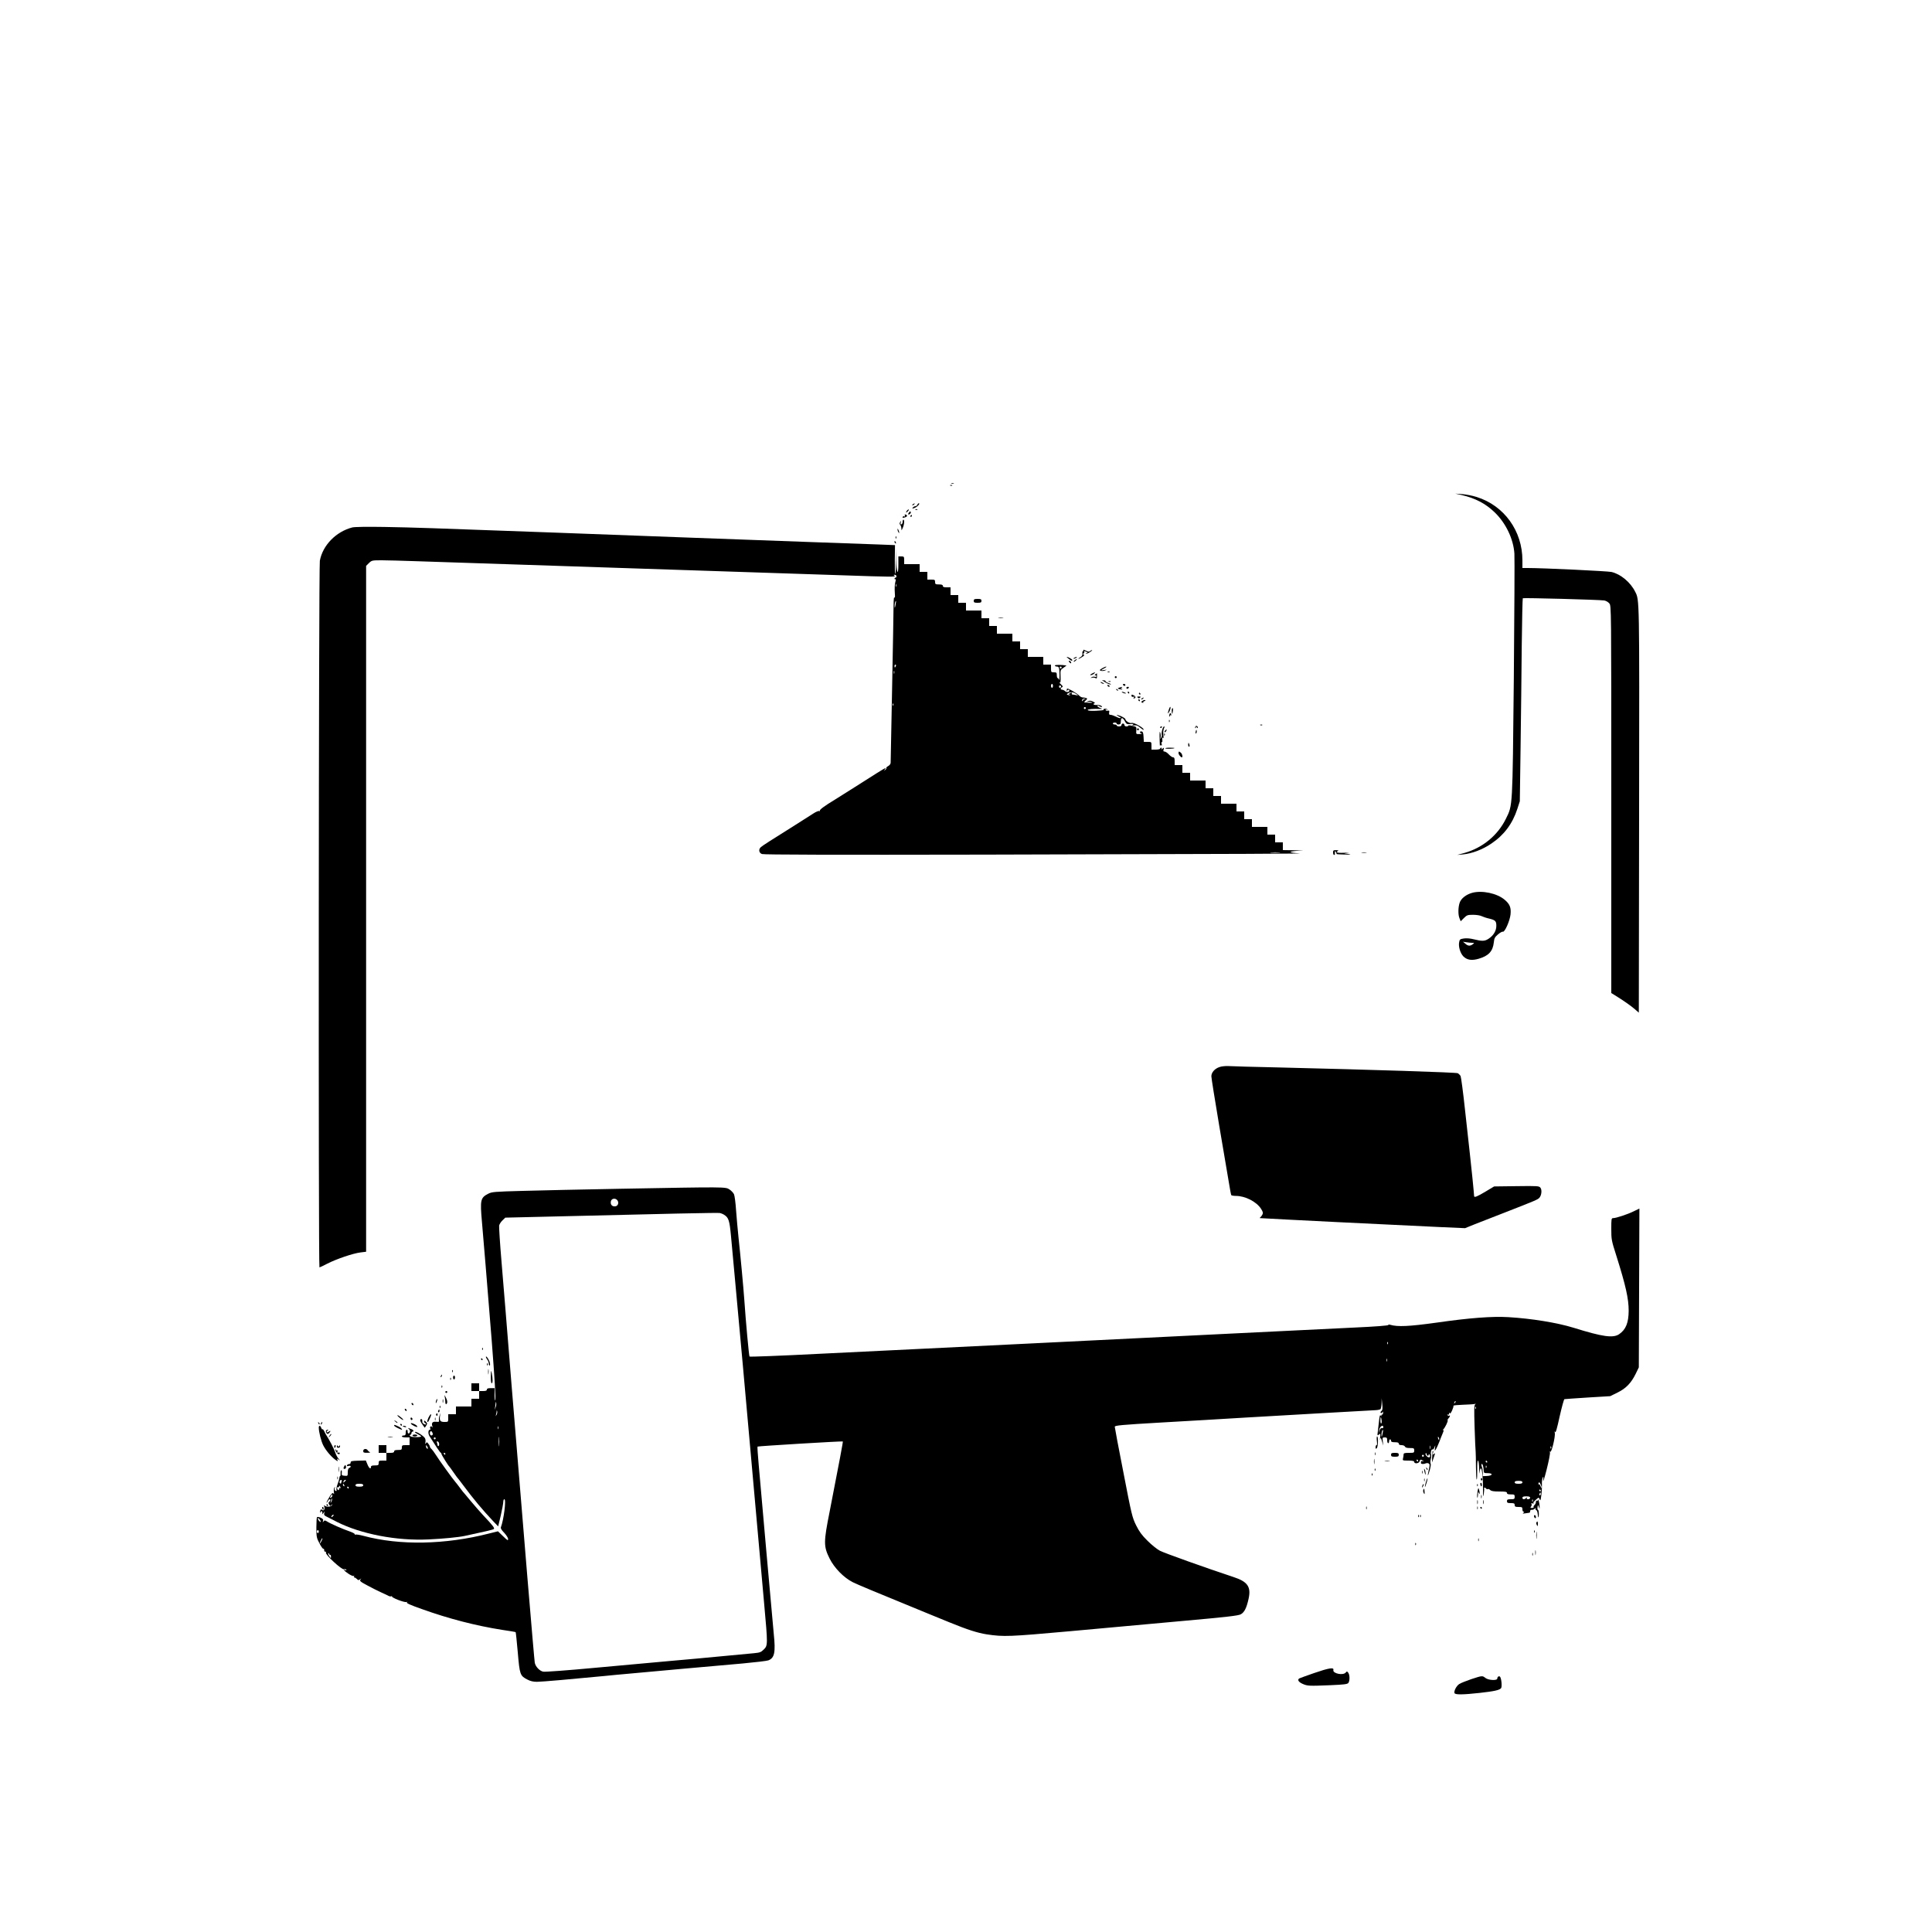 <?xml version="1.0" standalone="no"?>
<!DOCTYPE svg PUBLIC "-//W3C//DTD SVG 20010904//EN"
 "http://www.w3.org/TR/2001/REC-SVG-20010904/DTD/svg10.dtd">
<svg version="1.0" xmlns="http://www.w3.org/2000/svg"
 width="2000pt" height="2000pt" viewBox="0 0 2000 2000"
 preserveAspectRatio="xMidYMid meet">

<g transform="translate(0,2000) scale(0.1,-0.1)"
fill="#000000" stroke="none">
<path d="M9848 14993 c6 -2 18 -2 25 0 6 3 1 5 -13 5 -14 0 -19 -2 -12 -5z"/>
<path d="M9838 14973 c7 -3 16 -2 19 1 4 3 -2 6 -13 5 -11 0 -14 -3 -6 -6z"/>
<path d="M15133 14875 c138 -32 246 -88 339 -178 116 -111 195 -276 205 -428
3 -42 0 -625 -6 -1295 -14 -1355 -11 -1304 -82 -1450 -84 -171 -241 -301 -430
-354 l-74 -20 59 5 c94 9 203 50 294 112 131 88 219 205 269 358 l26 80 8 560
c4 308 10 780 12 1048 3 269 8 491 11 494 6 6 794 -15 843 -23 18 -3 41 -16
53 -31 20 -26 20 -27 20 -2029 l0 -2004 28 -17 c94 -58 170 -111 211 -146 l46
-40 3 2104 c3 2208 4 2166 -41 2254 -49 98 -150 182 -245 204 -40 9 -705 41
-869 41 l-53 0 0 79 c0 305 -189 567 -473 656 -43 14 -110 27 -150 30 l-72 5
68 -15z"/>
<path d="M9450 14780 c-9 -6 -10 -10 -3 -10 6 0 15 5 18 10 8 12 4 12 -15 0z"/>
<path d="M9496 14775 c-3 -8 -12 -15 -19 -15 -8 0 -20 -6 -27 -14 -10 -13 -7
-13 18 -4 28 11 62 48 43 48 -5 0 -11 -7 -15 -15z"/>
<path d="M9392 14718 c-7 -7 -12 -16 -12 -21 0 -5 7 -1 16 8 9 9 14 18 12 20
-2 3 -10 -1 -16 -7z"/>
<path d="M9478 14723 c7 -3 16 -2 19 1 4 3 -2 6 -13 5 -11 0 -14 -3 -6 -6z"/>
<path d="M9411 14696 c-16 -19 -11 -29 8 -17 7 5 12 14 9 21 -3 9 -8 7 -17 -4z"/>
<path d="M9367 14663 c4 -10 2 -14 -5 -9 -6 3 -13 2 -17 -4 -7 -11 5 -13 29
-4 20 8 21 20 2 27 -11 4 -13 1 -9 -10z"/>
<path d="M9425 14660 c-3 -5 -1 -10 4 -10 6 0 11 5 11 10 0 6 -2 10 -4 10 -3
0 -8 -4 -11 -10z"/>
<path d="M9344 14599 c1 -12 -5 -24 -13 -27 -10 -3 -11 2 -7 19 6 21 6 22 -5
6 -8 -14 -8 -22 0 -30 6 -6 11 -22 12 -36 1 -26 1 -26 14 4 16 33 20 85 7 85
-5 0 -8 -10 -8 -21z"/>
<path d="M3647 14540 c-168 -43 -307 -185 -336 -345 -12 -65 -16 -7315 -4
-7315 3 0 41 17 82 39 94 48 267 107 344 116 l57 7 0 3550 0 3550 29 29 c29
28 32 29 133 29 57 0 225 -5 373 -10 259 -9 1525 -51 3175 -105 426 -14 971
-32 1210 -40 519 -18 570 -18 550 -5 -13 8 -12 10 3 10 9 0 17 -7 17 -15 0 -8
-4 -15 -10 -15 -5 0 -10 -5 -10 -11 0 -5 4 -8 9 -4 5 3 5 -11 -1 -32 -6 -21
-8 -69 -5 -108 3 -42 2 -62 -3 -50 -6 13 -9 -18 -10 -85 0 -58 -7 -442 -15
-855 -8 -412 -15 -759 -15 -771 0 -12 -11 -26 -25 -34 -13 -7 -22 -16 -20 -20
3 -4 -3 -14 -13 -21 -15 -13 -16 -12 -3 4 7 9 11 17 8 17 -6 0 -115 -68 -337
-210 -80 -51 -165 -104 -189 -119 -103 -62 -160 -104 -154 -114 3 -6 1 -7 -6
-3 -6 4 -34 -7 -64 -27 -29 -19 -113 -72 -187 -119 -241 -151 -335 -211 -352
-226 -28 -23 -23 -61 10 -73 19 -7 716 -9 2307 -6 2747 7 3356 9 3248 14 -46
2 -83 8 -83 13 0 5 37 11 83 13 66 2 59 3 -40 5 l-123 2 0 40 0 40 -40 0 -40
0 0 40 0 40 -40 0 -40 0 0 40 0 40 -80 0 -80 0 0 40 0 40 -40 0 -40 0 0 40 0
40 -40 0 -40 0 0 40 0 40 -80 0 -80 0 0 40 0 40 -40 0 -40 0 0 40 0 40 -40 0
-40 0 0 40 0 40 -80 0 -80 0 0 40 0 40 -40 0 -40 0 0 40 0 40 -40 0 -40 0 0
40 c0 30 -4 40 -16 40 -9 0 -29 14 -44 30 -15 17 -36 30 -45 30 -12 0 -15 5
-9 22 6 21 5 22 -11 8 -11 -9 -16 -10 -11 -2 4 6 2 12 -3 12 -6 0 -11 -4 -11
-10 0 -5 -20 -10 -45 -10 l-45 0 0 40 c0 40 0 40 -39 40 l-40 0 -3 52 c-2 41
-7 54 -20 56 -23 4 -23 -15 0 -21 9 -3 0 -5 -20 -6 -38 -1 -38 -1 -35 37 3 38
2 39 -40 48 -24 6 -43 7 -43 2 0 -4 -9 -8 -20 -8 -11 0 -20 7 -20 15 0 8 -7
15 -15 15 -8 0 -15 -7 -15 -15 0 -9 -9 -15 -25 -15 -14 0 -25 5 -25 10 0 6 -9
10 -20 10 -11 0 -20 5 -20 10 0 6 9 10 20 10 11 0 20 -4 20 -10 0 -15 40 -12
41 3 1 6 2 21 3 31 2 32 20 28 40 -9 17 -32 22 -34 59 -30 29 2 36 1 26 -6
-11 -8 -10 -10 6 -8 34 2 41 0 71 -26 15 -13 30 -22 32 -20 14 14 -101 80
-124 71 -18 -7 -64 21 -64 39 0 7 -24 22 -52 34 -32 12 -45 15 -34 6 10 -8 24
-16 30 -18 6 -2 8 -7 5 -10 -3 -4 -23 2 -44 13 -22 11 -48 20 -58 20 -15 0
-18 5 -15 24 4 18 1 22 -13 19 -9 -3 -20 0 -23 6 -5 7 0 9 11 5 14 -5 15 -4 4
4 -15 10 -44 5 -37 -7 2 -3 -34 -7 -80 -9 -54 -2 -84 1 -84 8 0 9 56 14 130
11 25 0 25 0 -2 10 -16 6 -28 15 -28 20 0 6 8 6 19 -1 26 -13 38 -13 23 2 -6
6 -27 11 -47 10 -19 -1 -35 3 -35 8 0 6 6 10 13 10 6 1 -1 8 -16 16 -22 12
-34 13 -55 5 -26 -11 -26 -11 -2 -7 14 2 34 1 45 -4 17 -7 -36 -7 -79 -1 -5 0
1 9 13 20 18 16 19 20 5 25 -8 3 -25 6 -36 6 -11 0 -27 9 -36 19 -10 11 -42
33 -72 50 -55 29 -56 29 -57 8 0 -12 1 -16 4 -9 5 14 23 17 23 3 0 -17 -29
-20 -44 -6 -8 8 -22 15 -30 15 -20 0 -21 19 -1 26 11 5 8 11 -13 31 -15 13
-21 22 -14 18 11 -6 13 7 11 61 -3 68 -2 69 31 92 18 12 31 22 29 23 -50 8
-119 8 -119 0 0 -6 9 -11 19 -11 24 0 28 -11 29 -90 0 -36 -2 -57 -5 -47 -2 9
-9 17 -14 17 -5 0 -9 14 -9 30 0 27 -3 30 -30 30 -28 0 -30 2 -30 40 l0 40
-40 0 -40 0 0 40 0 40 -80 0 -80 0 0 40 0 40 -40 0 -40 0 0 40 0 40 -40 0 -40
0 0 40 0 40 -80 0 -80 0 0 40 0 40 -40 0 -40 0 0 40 0 40 -40 0 -40 0 0 40 0
40 -80 0 -80 0 0 40 0 40 -40 0 -40 0 0 40 0 40 -40 0 -40 0 0 40 0 40 -40 0
c-29 0 -40 4 -40 15 0 11 -11 15 -40 15 -36 0 -40 3 -40 25 0 23 -4 25 -40 25
l-40 0 0 40 0 40 -40 0 -40 0 0 40 0 40 -80 0 -80 0 0 40 c0 38 -2 40 -30 40
l-30 0 0 -80 c0 -129 -19 -94 -23 43 l-3 122 0 -133 c1 -72 -2 -132 -6 -132
-4 0 -6 67 -5 149 l2 148 -180 7 c-99 3 -427 15 -730 26 -872 32 -1568 57
-2600 96 -1369 50 -1447 53 -1775 59 -177 3 -310 1 -333 -5z m5630 -612 c-3
-7 -5 -2 -5 12 0 14 2 19 5 13 2 -7 2 -19 0 -25z m-7 -193 c-6 -30 -8 -33 -9
-13 -1 25 8 62 14 56 2 -2 -1 -21 -5 -43z m4 -630 c-4 -8 -8 -15 -10 -15 -2 0
-4 7 -4 15 0 8 4 15 10 15 5 0 7 -7 4 -15z m1716 -15 c0 -5 -4 -10 -10 -10 -5
0 -10 5 -10 10 0 6 5 10 10 10 6 0 10 -4 10 -10z m-1733 -62 c-3 -7 -5 -2 -5
12 0 14 2 19 5 13 2 -7 2 -19 0 -25z m1643 -128 c0 -11 -4 -20 -10 -20 -5 0
-10 9 -10 20 0 11 5 20 10 20 6 0 10 -9 10 -20z m84 -11 c-8 -14 -21 -11 -21
5 0 8 6 12 14 9 7 -3 10 -9 7 -14z m161 -76 c19 -15 19 -15 -5 -9 -14 3 -31 6
-38 6 -7 0 -10 5 -7 10 8 13 -5 13 -25 0 -12 -8 -12 -10 -1 -10 8 0 12 -2 9
-5 -3 -3 -13 -2 -23 1 -15 6 -15 8 6 20 26 14 52 10 84 -13z m83 -50 c-10 -2
-18 -9 -18 -15 0 -6 -3 -9 -6 -5 -10 10 6 27 24 26 15 -1 15 -2 0 -6z m-1981
-65 c-3 -8 -6 -5 -6 6 -1 11 2 17 5 13 3 -3 4 -12 1 -19z m1993 -28 c0 -5 -4
-10 -10 -10 -5 0 -10 5 -10 10 0 6 5 10 10 10 6 0 10 -4 10 -10z m2003 -1497
c-24 -2 -62 -2 -85 0 -24 2 -5 4 42 4 47 0 66 -2 43 -4z"/>
<path d="M9291 14520 c0 -8 4 -22 9 -30 12 -18 12 -2 0 25 -6 13 -9 15 -9 5z"/>
<path d="M9271 14434 c0 -11 3 -14 6 -6 3 7 2 16 -1 19 -3 4 -6 -2 -5 -13z"/>
<path d="M9260 14391 c0 -6 4 -13 10 -16 6 -3 7 1 4 9 -7 18 -14 21 -14 7z"/>
<path d="M10080 13780 c0 -17 7 -20 40 -20 33 0 40 3 40 20 0 17 -7 20 -40 20
-33 0 -40 -3 -40 -20z"/>
<path d="M10338 13603 c12 -2 32 -2 45 0 12 2 2 4 -23 4 -25 0 -35 -2 -22 -4z"/>
<path d="M11214 13271 c4 -6 3 -11 -3 -11 -5 0 -8 -11 -6 -25 2 -19 -5 -30
-24 -40 -14 -8 -21 -14 -16 -15 6 0 23 9 38 19 21 13 25 20 15 25 -10 5 -10 7
0 12 6 3 10 10 6 15 -7 12 7 11 26 -1 12 -8 12 -10 1 -10 -8 0 -12 -3 -8 -6 3
-4 21 3 39 15 18 11 28 21 23 21 -6 0 -16 -5 -22 -11 -8 -8 -20 -6 -43 6 -18
9 -29 12 -26 6z"/>
<path d="M11063 13180 c27 -22 37 -25 37 -12 0 8 -43 32 -57 32 -3 0 6 -9 20
-20z"/>
<path d="M11120 13190 c-8 -5 -10 -10 -5 -10 6 0 17 5 25 10 8 5 11 10 5 10
-5 0 -17 -5 -25 -10z"/>
<path d="M11126 13165 c-11 -8 -15 -15 -9 -15 6 0 16 7 23 15 16 19 11 19 -14
0z"/>
<path d="M11070 13145 c7 -9 15 -13 17 -11 7 7 -7 26 -19 26 -6 0 -6 -6 2 -15z"/>
<path d="M11406 13080 c-26 -16 -26 -19 -8 -24 10 -4 30 -2 43 4 21 9 19 9
-11 4 -39 -7 -38 -2 5 20 17 9 23 16 15 15 -8 0 -28 -9 -44 -19z"/>
<path d="M11468 13043 c7 -3 16 -2 19 1 4 3 -2 6 -13 5 -11 0 -14 -3 -6 -6z"/>
<path d="M11300 13025 c-14 -8 -19 -14 -10 -14 8 0 24 6 34 14 25 19 9 19 -24
0z"/>
<path d="M11340 13020 c-10 -6 -11 -10 -2 -10 6 0 12 -5 12 -11 0 -6 -8 -8
-17 -5 -10 3 -25 1 -33 -5 -12 -9 -12 -10 3 -5 10 3 26 2 36 -3 15 -8 17 -5
17 20 0 16 0 29 0 29 -1 0 -8 -5 -16 -10z"/>
<path d="M11540 12990 c0 -5 5 -10 10 -10 6 0 10 5 10 10 0 6 -4 10 -10 10 -5
0 -10 -4 -10 -10z"/>
<path d="M11428 12945 c24 -18 72 -37 72 -29 0 3 -13 10 -30 15 -16 6 -28 14
-26 18 3 4 -5 8 -16 8 l-21 2 21 -14z"/>
<path d="M11478 12943 c7 -3 16 -2 19 1 4 3 -2 6 -13 5 -11 0 -14 -3 -6 -6z"/>
<path d="M11400 12930 c8 -5 20 -10 25 -10 6 0 3 5 -5 10 -8 5 -19 10 -25 10
-5 0 -3 -5 5 -10z"/>
<path d="M11625 12910 c3 -5 10 -10 16 -10 5 0 9 5 9 10 0 6 -7 10 -16 10 -8
0 -12 -4 -9 -10z"/>
<path d="M11465 12900 c3 -5 11 -10 16 -10 6 0 7 5 4 10 -3 6 -11 10 -16 10
-6 0 -7 -4 -4 -10z"/>
<path d="M11585 12881 c-19 -8 -19 -8 3 -15 13 -4 26 -5 29 -2 4 3 0 6 -8 6
-11 0 -11 2 1 10 18 11 3 12 -25 1z"/>
<path d="M11660 12880 c0 -5 4 -10 9 -10 6 0 13 5 16 10 3 6 -1 10 -9 10 -9 0
-16 -4 -16 -10z"/>
<path d="M11557 12859 c7 -7 15 -10 18 -7 3 3 -2 9 -12 12 -14 6 -15 5 -6 -5z"/>
<path d="M11620 12830 c8 -5 22 -9 30 -9 10 0 8 3 -5 9 -27 12 -43 12 -25 0z"/>
<path d="M11675 12830 c3 -5 8 -10 11 -10 2 0 4 5 4 10 0 6 -5 10 -11 10 -5 0
-7 -4 -4 -10z"/>
<path d="M11790 12820 c0 -5 5 -10 11 -10 5 0 7 5 4 10 -3 6 -8 10 -11 10 -2
0 -4 -4 -4 -10z"/>
<path d="M11713 12796 c0 -8 8 -12 21 -9 17 4 18 3 6 -6 -9 -7 -10 -11 -3 -11
21 0 24 19 4 29 -25 14 -28 14 -28 -3z"/>
<path d="M11778 12778 c9 -9 15 -9 24 0 9 9 7 12 -12 12 -19 0 -21 -3 -12 -12z"/>
<path d="M11820 12770 c-9 -6 -10 -10 -3 -10 6 0 15 5 18 10 8 12 4 12 -15 0z"/>
<path d="M11785 12750 c3 -5 8 -10 11 -10 2 0 4 5 4 10 0 6 -5 10 -11 10 -5 0
-7 -4 -4 -10z"/>
<path d="M11827 12745 c-16 -11 -16 -13 -2 -19 9 -3 13 -2 10 3 -3 5 3 11 12
13 10 2 13 6 8 10 -6 3 -18 0 -28 -7z"/>
<path d="M12102 12661 c-17 -47 -15 -62 3 -27 9 17 14 37 12 45 -1 9 -8 2 -15
-18z"/>
<path d="M12130 12640 c0 -16 2 -30 4 -30 2 0 6 14 8 30 3 17 1 30 -4 30 -4 0
-8 -13 -8 -30z"/>
<path d="M12106 12604 c-4 -9 -4 -19 -1 -22 3 -3 5 0 5 7 0 7 4 9 10 6 6 -3 7
1 4 9 -8 20 -10 20 -18 0z"/>
<path d="M12101 12534 c0 -11 3 -14 6 -6 3 7 2 16 -1 19 -3 4 -6 -2 -5 -13z"/>
<path d="M13048 12493 c7 -3 16 -2 19 1 4 3 -2 6 -13 5 -11 0 -14 -3 -6 -6z"/>
<path d="M12375 12479 c-4 -5 -4 -13 -1 -16 3 -4 6 0 6 8 0 11 2 11 10 -1 6
-9 10 -10 10 -3 0 17 -17 25 -25 12z"/>
<path d="M12010 12469 c0 -5 5 -7 10 -4 6 3 10 8 10 11 0 2 -4 4 -10 4 -5 0
-10 -5 -10 -11z"/>
<path d="M12031 12444 c-5 -19 -7 -42 -5 -49 3 -8 1 -22 -6 -32 -10 -17 -11
-17 -6 2 3 11 2 34 -3 50 -6 22 -8 6 -7 -57 1 -49 3 -83 4 -78 2 6 8 7 14 4 6
-4 8 2 3 16 -4 13 -3 20 2 17 5 -3 8 8 5 26 -2 23 -1 28 6 18 7 -9 8 1 5 31
-3 25 0 55 6 67 7 13 8 21 2 21 -6 0 -15 -16 -20 -36z"/>
<path d="M11770 12450 c0 -5 5 -10 10 -10 6 0 10 5 10 10 0 6 -4 10 -10 10 -5
0 -10 -4 -10 -10z"/>
<path d="M12060 12435 c-7 -9 -8 -15 -2 -15 5 0 12 7 16 15 3 8 4 15 2 15 -2
0 -9 -7 -16 -15z"/>
<path d="M12378 12427 c-3 -19 -2 -25 4 -19 6 6 8 18 6 28 -3 14 -5 12 -10 -9z"/>
<path d="M12051 12394 c0 -11 3 -14 6 -6 3 7 2 16 -1 19 -3 4 -6 -2 -5 -13z"/>
<path d="M12300 12290 c0 -11 4 -20 9 -20 5 0 7 9 4 20 -3 11 -7 20 -9 20 -2
0 -4 -9 -4 -20z"/>
<path d="M12064 12253 c7 -7 87 -5 95 3 2 2 -20 4 -49 4 -29 0 -50 -3 -46 -7z"/>
<path d="M12200 12204 c0 -15 23 -44 34 -44 12 0 6 32 -8 46 -19 18 -26 18
-26 -2z"/>
<path d="M13800 11175 c0 -14 5 -25 10 -25 6 0 9 3 9 8 -1 4 -1 14 0 22 1 13
3 13 10 0 6 -8 8 -17 6 -20 -1 -3 36 -5 84 -6 64 -1 75 0 41 6 l-45 6 40 6
c22 3 5 3 -37 0 -50 -2 -78 0 -78 6 0 6 6 13 13 15 6 3 -3 6 -20 6 -29 1 -33
-2 -33 -24z"/>
<path d="M14098 11173 c12 -2 32 -2 45 0 12 2 2 4 -23 4 -25 0 -35 -2 -22 -4z"/>
<path d="M15238 10757 c-63 -18 -114 -59 -128 -103 -16 -48 -17 -124 -1 -161
l12 -30 34 34 c30 30 38 33 94 33 34 0 74 -6 89 -14 15 -7 49 -19 77 -25 66
-16 75 -26 75 -76 0 -50 -29 -99 -79 -132 -40 -27 -68 -28 -152 -7 -39 10 -78
13 -105 9 -39 -6 -44 -9 -49 -39 -9 -46 12 -114 44 -147 38 -37 86 -45 158
-24 103 30 147 77 157 170 4 42 11 55 43 82 21 18 44 31 51 28 19 -7 72 113
79 179 7 70 -7 106 -60 151 -79 68 -236 101 -339 72z m1 -517 c25 -1 25 -1 7
-15 -27 -20 -50 -19 -77 6 l-24 20 34 -5 c18 -3 45 -6 60 -6z"/>
<path d="M12624 8954 c-50 -17 -84 -56 -84 -96 0 -17 36 -241 79 -497 44 -256
89 -524 101 -595 11 -71 23 -133 26 -138 3 -4 24 -8 48 -8 96 0 212 -59 260
-133 21 -33 23 -44 14 -61 -6 -12 -16 -24 -22 -28 -6 -5 -7 -8 -1 -8 6 0 132
-7 280 -15 149 -8 371 -19 495 -25 124 -6 356 -17 515 -25 160 -8 412 -20 560
-27 l271 -12 104 42 c58 23 193 76 300 117 331 129 348 137 365 155 23 25 29
81 12 104 -14 19 -27 20 -247 17 l-233 -3 -90 -54 c-85 -51 -117 -64 -117 -46
0 18 -31 329 -45 447 -8 72 -31 276 -50 453 -19 178 -40 332 -45 343 -6 10
-19 23 -29 29 -18 9 -866 36 -1861 60 -250 5 -480 12 -511 14 -30 2 -73 -2
-95 -10z"/>
<path d="M6425 7694 c-385 -7 -842 -17 -1015 -22 -296 -8 -318 -10 -357 -30
-79 -41 -84 -64 -64 -290 10 -110 58 -688 101 -1227 30 -386 44 -614 37 -622
-4 -3 -7 24 -7 60 l0 67 -40 0 c-29 0 -40 -4 -40 -15 0 -11 -11 -15 -40 -15
l-40 0 0 40 0 40 -40 0 -40 0 0 -40 0 -40 40 0 40 0 0 -40 0 -40 -40 0 -40 0
0 -40 0 -40 -80 0 -80 0 0 -40 0 -40 -40 0 -40 0 0 -40 c0 -40 0 -40 -39 -40
-44 0 -53 13 -46 63 l5 32 -10 -30 c-6 -16 -8 -38 -6 -49 4 -15 0 -17 -30 -14
-37 4 -50 -12 -38 -48 4 -14 3 -15 -4 -5 -11 15 -27 -2 -17 -19 3 -5 2 -10 -4
-10 -19 0 -22 -39 -5 -67 60 -96 108 -168 116 -171 4 -2 8 -8 8 -13 0 -9 69
-120 80 -129 3 -3 21 -27 40 -55 19 -27 36 -52 39 -55 4 -3 33 -41 66 -85 105
-142 202 -257 311 -373 l51 -53 27 113 c14 62 26 125 26 141 0 15 5 27 11 27
21 0 -6 -212 -36 -291 -4 -10 8 -30 35 -57 22 -24 40 -52 40 -64 0 -19 -7 -15
-52 29 l-53 51 -93 -23 c-453 -116 -925 -125 -1300 -24 -40 11 -78 16 -84 13
-6 -4 -8 -3 -5 2 3 6 -18 18 -46 28 -83 29 -203 81 -247 109 -17 10 -22 9 -31
-3 -8 -12 -9 -11 -5 5 5 15 -1 23 -25 34 -16 7 -33 10 -37 6 -4 -4 -7 -52 -7
-108 0 -94 2 -107 31 -162 17 -33 35 -59 41 -58 6 1 10 -5 9 -15 0 -9 4 -16
11 -15 7 2 10 -3 7 -10 -8 -21 164 -179 186 -172 10 3 21 1 25 -4 3 -7 0 -8
-9 -5 -29 11 -16 -5 29 -36 25 -17 50 -28 57 -24 7 4 8 3 4 -4 -4 -7 -3 -12 3
-12 5 0 17 -7 26 -16 13 -14 18 -14 33 -2 15 11 16 11 4 -3 -11 -15 -3 -22 70
-61 46 -25 110 -57 143 -72 33 -15 68 -31 78 -37 10 -5 23 -7 30 -3 7 4 8 3 4
-1 -10 -12 128 -66 150 -59 13 4 15 3 5 -4 -10 -6 35 -27 155 -69 278 -100
558 -172 829 -215 77 -11 141 -22 142 -24 2 -1 12 -96 22 -209 20 -232 23
-242 100 -282 30 -16 60 -23 99 -23 48 0 366 28 696 60 55 6 174 17 265 25 91
8 338 30 550 50 212 19 491 44 620 55 129 12 248 26 264 32 64 25 76 82 56
274 -5 55 -39 430 -75 834 -35 404 -72 817 -81 918 -9 101 -15 185 -12 187 5
5 879 58 883 53 3 -3 -36 -210 -136 -723 -64 -321 -64 -362 -1 -489 49 -98
147 -198 240 -245 53 -26 201 -88 755 -315 45 -18 156 -64 247 -101 187 -76
286 -108 386 -124 175 -26 230 -24 864 33 338 31 867 79 1175 107 447 40 566
54 590 68 37 21 59 65 80 159 28 125 -9 179 -157 227 -287 95 -718 249 -761
272 -29 15 -86 61 -128 103 -59 58 -85 94 -118 160 -40 81 -47 109 -131 545
-50 253 -90 467 -90 475 0 14 65 20 478 44 262 15 662 38 887 52 462 27 1267
73 1335 76 25 1 48 7 52 12 4 6 9 34 10 61 l1 50 6 -60 c5 -47 3 -63 -9 -72
-8 -6 -11 -15 -7 -19 4 -5 12 -2 17 6 7 11 9 10 7 -7 0 -12 -5 -19 -9 -17 -4
3 -8 -1 -8 -8 0 -11 -2 -11 -9 0 -5 9 -11 -12 -15 -55 -4 -37 -10 -88 -13
-113 -6 -42 -5 -44 11 -31 17 14 18 12 13 -30 -2 -24 -2 -33 1 -19 4 22 7 20
18 -20 l14 -45 -5 43 c-5 40 -4 42 20 42 21 0 25 -5 25 -30 0 -16 5 -30 10
-30 6 0 10 9 10 20 0 11 5 20 10 20 6 0 10 -7 10 -15 0 -11 11 -15 40 -15 29
0 40 -4 40 -15 0 -10 10 -15 29 -15 16 0 31 -6 35 -15 4 -10 20 -15 51 -15 41
0 45 -2 45 -25 0 -24 -3 -25 -55 -25 -46 0 -55 -3 -55 -17 0 -10 -3 -28 -6
-40 -6 -22 -4 -23 55 -23 45 0 61 -4 61 -14 0 -21 48 -17 55 5 7 22 14 23 35
8 13 -9 12 -10 -2 -5 -10 3 -18 1 -18 -4 0 -6 0 -13 0 -17 0 -10 30 -11 51 -1
8 3 21 3 29 -2 11 -7 12 -17 2 -60 -18 -76 -13 -84 7 -15 10 33 15 66 11 74
-4 8 -4 28 1 45 5 17 6 39 3 48 -7 22 4 60 16 53 5 -3 13 7 19 22 11 27 11 27
6 -7 -5 -32 -4 -33 8 -15 8 11 23 45 35 75 11 30 28 72 37 93 12 29 13 37 3
32 -7 -3 -6 -1 2 7 18 16 53 88 46 95 -3 3 1 12 9 20 16 16 20 38 6 28 -5 -3
-13 0 -17 6 -4 8 -3 9 4 5 7 -4 12 0 13 11 0 13 2 14 6 4 4 -9 13 2 25 28 10
23 17 45 14 49 -2 4 42 8 98 10 55 2 110 5 121 8 15 4 16 3 6 -4 -11 -8 -12
-50 -6 -238 4 -126 9 -240 11 -254 1 -14 3 -85 3 -159 1 -74 4 -131 8 -127 4
3 6 49 5 101 -1 58 2 95 8 95 6 0 11 -35 12 -82 1 -46 3 -64 5 -40 2 23 8 42
12 42 13 0 23 -93 23 -210 0 -86 1 -96 8 -55 4 28 5 53 3 58 -6 11 15 8 22 -3
4 -6 11 -8 16 -5 5 4 16 -1 25 -9 11 -12 36 -16 95 -16 64 0 79 -3 79 -15 0
-11 11 -15 40 -15 36 0 40 -2 40 -25 0 -22 -4 -25 -40 -25 -33 0 -40 -3 -40
-20 0 -17 7 -20 40 -20 33 0 40 -3 40 -20 0 -17 7 -20 40 -20 36 0 40 -2 40
-25 0 -14 6 -25 13 -25 8 0 7 -4 -3 -11 -11 -8 -7 -9 19 -5 18 3 37 6 42 6 5
0 9 7 9 15 0 8 5 15 10 15 20 0 25 2 39 13 11 9 13 9 8 1 -4 -7 -1 -14 6 -17
7 -2 14 -20 15 -38 4 -48 12 -49 12 -1 0 23 -4 42 -8 42 -5 0 -8 10 -6 23 4
33 5 34 14 7 8 -24 8 -24 8 5 0 31 -15 91 -17 67 -1 -7 -5 -10 -11 -7 -5 3
-10 -3 -10 -13 0 -11 -7 -25 -15 -32 -8 -7 -12 -16 -9 -21 3 -5 -5 -9 -17 -9
-18 0 -19 3 -9 15 6 8 8 20 4 26 -5 9 -2 10 10 6 9 -4 15 -3 11 2 -5 9 2 17
40 49 13 11 17 10 24 -10 7 -18 10 -9 17 47 5 39 7 88 6 110 -2 22 2 51 7 65
9 21 10 16 6 -25 -3 -27 13 22 35 109 22 87 38 168 35 180 -4 14 -3 17 3 8 12
-17 55 157 47 195 -4 20 -3 23 3 9 6 -14 19 31 47 159 22 97 44 179 50 181 5
1 114 9 242 17 l232 14 75 37 c88 43 142 99 189 195 l32 66 3 822 3 822 -58
-28 c-62 -31 -183 -71 -214 -71 -18 0 -19 -9 -19 -112 0 -108 2 -120 51 -273
99 -314 129 -449 129 -574 -1 -125 -29 -194 -98 -242 -63 -43 -170 -28 -472
66 -171 53 -438 96 -676 110 -166 10 -405 -8 -744 -57 -282 -39 -402 -45 -479
-22 -15 4 -22 3 -18 -2 3 -6 -134 -17 -356 -27 -199 -10 -724 -36 -1167 -57
-443 -22 -944 -47 -1115 -55 -170 -8 -672 -33 -1115 -55 -443 -22 -949 -46
-1125 -55 -176 -8 -637 -31 -1024 -50 -388 -20 -708 -32 -712 -28 -6 7 -39
366 -54 588 -8 116 -41 472 -60 645 -8 74 -19 199 -25 278 -5 79 -15 155 -22
170 -7 14 -28 37 -47 49 -41 27 -33 27 -1126 7z m-35 -118 c20 -25 8 -61 -21
-64 -33 -4 -53 20 -45 53 7 29 45 35 66 11z m1107 -152 c46 -29 55 -59 70
-217 7 -84 27 -294 43 -467 16 -173 52 -567 80 -875 45 -506 142 -1589 220
-2461 39 -432 39 -437 -3 -479 -29 -29 -41 -33 -102 -39 -39 -3 -187 -17 -330
-31 -143 -14 -384 -36 -535 -49 -151 -14 -502 -46 -780 -71 -278 -26 -519 -44
-537 -40 -36 7 -79 51 -87 92 -6 30 -120 1393 -241 2883 -41 514 -88 1089
-104 1277 -16 188 -26 353 -24 366 3 14 18 38 35 54 l29 28 337 8 c1373 34
1860 44 1882 40 14 -2 35 -11 47 -19z m6870 -1336 c-3 -8 -6 -5 -6 6 -1 11 2
17 5 13 3 -3 4 -12 1 -19z m-10 -180 c-3 -7 -5 -2 -5 12 0 14 2 19 5 13 2 -7
2 -19 0 -25z m704 -431 c-10 -9 -11 -8 -5 6 3 10 9 15 12 12 3 -3 0 -11 -7
-18z m-9931 -47 l-11 -25 6 25 c2 14 5 34 6 45 2 19 2 19 6 0 2 -12 -1 -32 -7
-45z m10147 -12 c-3 -8 -6 -5 -6 6 -1 11 2 17 5 13 3 -3 4 -12 1 -19z m-10137
-65 c-11 -17 -11 -17 -6 0 3 10 7 26 7 35 1 15 2 15 6 0 2 -10 -1 -25 -7 -35z
m9162 -53 c3 -17 1 -33 -4 -36 -4 -3 -8 11 -8 30 0 44 6 47 12 6z m-9145 -92
c-3 -7 -5 -2 -5 12 0 14 2 19 5 13 2 -7 2 -19 0 -25z m9163 17 c0 -8 -6 -12
-14 -9 -9 3 -18 -5 -25 -23 l-11 -28 6 30 c7 39 44 64 44 30z m-9 -71 c-7 -31
-9 -34 -10 -12 -1 27 9 62 15 55 3 -2 0 -22 -5 -43z m-9831 -1 c0 -7 -7 -13
-15 -13 -15 0 -21 31 -8 43 8 8 23 -12 23 -30z m687 -115 c-2 -24 -4 -7 -4 37
0 44 2 63 4 43 2 -21 2 -57 0 -80z m9731 61 c-3 -8 -7 -3 -11 10 -4 17 -3 21
5 13 5 -5 8 -16 6 -23z m-10388 11 c0 -5 -4 -10 -10 -10 -5 0 -10 5 -10 10 0
6 5 10 10 10 6 0 10 -4 10 -10z m36 -58 c1 -12 -3 -22 -7 -22 -5 0 -9 4 -9 9
0 5 -3 17 -7 27 -4 12 -2 15 8 12 8 -3 15 -14 15 -26z m10261 -49 c-3 -10 -5
-4 -5 12 0 17 2 24 5 18 2 -7 2 -21 0 -30z m1250 5 c-3 -8 -6 -5 -6 6 -1 11 2
17 5 13 3 -3 4 -12 1 -19z m-11447 -58 c0 -5 -2 -10 -4 -10 -3 0 -8 5 -11 10
-3 6 -1 10 4 10 6 0 11 -4 11 -10z m10171 -20 c5 0 9 6 9 13 0 8 3 7 10 -3 6
-9 6 -18 0 -24 -13 -13 -52 23 -42 38 4 7 8 5 10 -6 2 -10 8 -18 13 -18z m-41
0 c0 -5 -4 -10 -10 -10 -5 0 -10 5 -10 10 0 6 5 10 10 10 6 0 10 -4 10 -10z
m-60 -50 c0 -5 -2 -10 -4 -10 -3 0 -8 5 -11 10 -3 6 -1 10 4 10 6 0 11 -4 11
-10z m715 -10 c3 -5 1 -10 -4 -10 -6 0 -11 5 -11 10 0 6 2 10 4 10 3 0 8 -4
11 -10z m-36 -92 c1 -26 4 -28 41 -28 58 0 54 -26 -5 -29 l-45 -2 0 35 c0 19
-4 46 -9 59 -6 14 -7 28 -3 32 8 8 20 -29 21 -67z m28 30 c-3 -8 -6 -5 -6 6
-1 11 2 17 5 13 3 -3 4 -12 1 -19z m373 -153 c0 -11 -11 -15 -40 -15 -29 0
-40 4 -40 15 0 11 11 15 40 15 29 0 40 -4 40 -15z m199 -55 c0 -8 -5 -3 -11
13 -5 15 -14 25 -19 22 -5 -4 -6 1 -2 11 5 14 8 13 19 -7 7 -13 13 -31 13 -39z
m-9 -30 c0 -5 -2 -10 -4 -10 -3 0 -8 5 -11 10 -3 6 -1 10 4 10 6 0 11 -4 11
-10z m0 -35 c0 -8 -4 -15 -10 -15 -5 0 -7 7 -4 15 4 8 8 15 10 15 2 0 4 -7 4
-15z m-110 -40 c0 -8 -9 -15 -21 -15 -13 0 -18 4 -13 13 6 10 4 10 -7 0 -18
-18 -39 -16 -39 2 0 11 11 15 40 15 29 0 40 -4 40 -15z m27 -37 c-3 -8 -6 -5
-6 6 -1 11 2 17 5 13 3 -3 4 -12 1 -19z m-12547 -211 c0 -4 -7 -2 -15 7 -8 8
-15 21 -15 28 1 14 30 -20 30 -35z m-20 -102 c0 -8 -4 -15 -10 -15 -5 0 -10 7
-10 15 0 8 5 15 10 15 6 0 10 -7 10 -15z m26 -102 c-8 -15 -15 -25 -16 -21 0
12 23 58 27 54 3 -2 -2 -17 -11 -33z m84 -134 c0 -5 4 -8 8 -5 4 2 8 -4 8 -15
0 -24 0 -24 -20 6 -9 14 -12 25 -6 25 5 0 10 -5 10 -11z"/>
<path d="M4991 6034 c0 -11 3 -14 6 -6 3 7 2 16 -1 19 -3 4 -6 -2 -5 -13z"/>
<path d="M5030 5953 c0 -5 7 -18 15 -29 8 -10 15 -29 15 -42 0 -13 4 -21 9
-17 6 3 5 18 -1 38 -11 32 -38 67 -38 50z"/>
<path d="M4980 5930 c0 -5 5 -10 11 -10 5 0 7 5 4 10 -3 6 -8 10 -11 10 -2 0
-4 -4 -4 -10z"/>
<path d="M5041 5874 c0 -11 3 -14 6 -6 3 7 2 16 -1 19 -3 4 -6 -2 -5 -13z"/>
<path d="M5053 5800 c0 -25 2 -35 4 -22 2 12 2 32 0 45 -2 12 -4 2 -4 -23z"/>
<path d="M4681 5804 c0 -11 3 -14 6 -6 3 7 2 16 -1 19 -3 4 -6 -2 -5 -13z"/>
<path d="M5081 5753 c-1 -43 3 -73 9 -73 12 0 12 49 1 105 -8 36 -9 33 -10
-32z"/>
<path d="M4565 5759 c-4 -6 -5 -12 -2 -15 2 -3 7 2 10 11 7 17 1 20 -8 4z"/>
<path d="M4690 5740 c0 -11 5 -20 10 -20 6 0 10 9 10 20 0 11 -4 20 -10 20 -5
0 -10 -9 -10 -20z"/>
<path d="M4661 5724 c0 -11 3 -14 6 -6 3 7 2 16 -1 19 -3 4 -6 -2 -5 -13z"/>
<path d="M4571 5644 c0 -11 3 -14 6 -6 3 7 2 16 -1 19 -3 4 -6 -2 -5 -13z"/>
<path d="M4610 5590 c0 -5 5 -10 10 -10 6 0 10 5 10 10 0 6 -4 10 -10 10 -5 0
-10 -4 -10 -10z"/>
<path d="M4604 5540 c3 -14 6 -38 6 -53 0 -16 4 -26 10 -22 15 9 12 39 -6 71
-15 27 -15 27 -10 4z"/>
<path d="M4516 5505 c-3 -9 -6 -22 -5 -28 0 -7 5 -1 10 12 5 13 8 26 5 28 -2
2 -6 -3 -10 -12z"/>
<path d="M4582 5495 c0 -16 2 -22 5 -12 2 9 2 23 0 30 -3 6 -5 -1 -5 -18z"/>
<path d="M4260 5471 c0 -5 5 -13 10 -16 6 -3 10 -2 10 4 0 5 -4 13 -10 16 -5
3 -10 2 -10 -4z"/>
<path d="M4551 5434 c0 -11 3 -14 6 -6 3 7 2 16 -1 19 -3 4 -6 -2 -5 -13z"/>
<path d="M4190 5411 c0 -5 5 -13 10 -16 6 -3 10 -2 10 4 0 5 -4 13 -10 16 -5
3 -10 2 -10 -4z"/>
<path d="M4536 5395 c-3 -8 -1 -15 4 -15 6 0 10 7 10 15 0 8 -2 15 -4 15 -2 0
-6 -7 -10 -15z"/>
<path d="M4515 5361 c-3 -5 -1 -12 5 -16 5 -3 10 1 10 9 0 18 -6 21 -15 7z"/>
<path d="M4435 5324 c-9 -20 -14 -38 -11 -41 7 -8 7 -7 29 40 9 20 13 37 8 37
-5 0 -16 -16 -26 -36z"/>
<path d="M4135 5325 c39 -33 57 -32 19 0 -16 14 -33 25 -39 25 -5 -1 4 -12 20
-25z"/>
<path d="M4250 5316 c0 -9 5 -16 10 -16 6 0 10 4 10 9 0 6 -4 13 -10 16 -5 3
-10 -1 -10 -9z"/>
<path d="M4502 5310 c0 -14 2 -19 5 -12 2 6 2 18 0 25 -3 6 -5 1 -5 -13z"/>
<path d="M4350 5297 c0 -7 11 -28 24 -45 l23 -32 15 22 c13 21 12 25 -4 41
-14 13 -18 14 -18 3 0 -8 6 -16 13 -19 6 -2 9 -8 5 -12 -8 -8 -38 12 -36 23 0
4 0 13 -1 20 -1 16 -21 16 -21 -1z"/>
<path d="M4092 5284 c10 -10 20 -16 22 -13 3 3 -5 11 -17 18 -21 13 -21 12 -5
-5z"/>
<path d="M3296 5267 c3 -10 9 -15 12 -12 3 3 0 11 -7 18 -10 9 -11 8 -5 -6z"/>
<path d="M3325 5269 c-4 -6 -5 -12 -2 -15 2 -3 7 2 10 11 7 17 1 20 -8 4z"/>
<path d="M4254 5262 c9 -15 66 -42 66 -32 0 11 -21 26 -49 35 -15 5 -21 4 -17
-3z"/>
<path d="M4145 5250 c3 -5 8 -10 11 -10 2 0 4 5 4 10 0 6 -5 10 -11 10 -5 0
-7 -4 -4 -10z"/>
<path d="M4080 5243 c0 -7 27 -23 68 -40 29 -13 9 15 -23 30 -40 19 -45 20
-45 10z"/>
<path d="M3300 5222 c0 -45 24 -140 46 -184 27 -53 81 -117 125 -149 26 -19
28 -19 22 -2 -6 16 -5 17 13 3 16 -12 16 -11 -2 10 -12 14 -27 43 -34 65 -11
35 -60 129 -90 175 -6 8 -16 27 -23 43 -7 15 -16 25 -19 21 -4 -3 -9 4 -13 15
-8 26 -25 28 -25 3z"/>
<path d="M4170 5236 c0 -2 9 -6 20 -9 11 -3 18 -1 14 4 -5 9 -34 13 -34 5z"/>
<path d="M4233 5207 c10 -9 15 -21 11 -31 -9 -22 -24 -20 -24 4 0 11 -4 20
-10 20 -5 0 -10 -13 -10 -30 0 -23 -4 -30 -20 -30 -11 0 -20 -4 -20 -10 0 -5
18 -10 40 -10 l40 0 0 -40 0 -40 -40 0 c-36 0 -40 -2 -40 -25 0 -22 -4 -25
-40 -25 -29 0 -40 -4 -40 -15 0 -11 -11 -15 -40 -15 l-40 0 0 40 0 40 -40 0
-40 0 0 -40 0 -40 40 0 40 0 0 -40 0 -40 -40 0 c-36 0 -40 -2 -40 -25 0 -22
-4 -25 -40 -25 -29 0 -40 -4 -40 -15 0 -29 -20 -15 -36 25 l-17 41 -78 -2
c-68 -2 -79 -4 -79 -19 0 -10 -7 -17 -16 -16 -9 0 -19 -5 -22 -13 -3 -9 1 -11
17 -6 24 7 30 -12 6 -21 -10 -4 -15 -20 -15 -45 0 -38 -1 -39 -32 -36 -29 2
-33 6 -30 30 2 15 -1 27 -5 27 -5 0 -8 -13 -7 -30 1 -16 -1 -30 -5 -30 -4 0
-7 -9 -8 -21 -1 -11 -9 -40 -19 -64 -9 -24 -14 -51 -11 -59 4 -10 1 -13 -9 -9
-9 3 -13 13 -9 27 5 16 4 18 -4 6 -5 -8 -7 -28 -5 -45 4 -22 3 -26 -4 -16 -8
11 -17 4 -41 -34 -17 -27 -31 -54 -30 -59 0 -6 5 -1 11 12 6 12 15 22 20 22
11 0 10 -17 -2 -25 -12 -8 -12 -16 0 -35 9 -13 11 -13 21 0 9 13 10 13 6 0 -4
-18 -56 -23 -74 -8 -10 8 -12 7 -7 -6 10 -26 -3 -51 -20 -37 -11 9 -15 8 -20
-5 -4 -9 -4 -19 -1 -22 3 -3 5 0 5 7 0 7 5 9 11 6 6 -4 8 -14 5 -24 -4 -11 -2
-10 10 4 l16 20 -6 -20 c-4 -14 1 -23 17 -31 12 -7 63 -32 113 -58 252 -127
619 -198 951 -182 150 7 307 22 373 36 198 42 291 64 301 71 13 8 -5 33 -110
144 -31 33 -90 101 -131 150 -41 50 -77 92 -80 95 -3 3 -18 23 -34 45 -16 22
-36 47 -43 55 -24 26 -173 233 -201 279 -15 24 -35 51 -44 60 -10 8 -18 20
-18 26 0 5 -7 19 -16 30 -13 17 -16 18 -25 5 -8 -12 -10 -10 -5 9 3 13 1 33
-5 43 -13 23 -87 71 -102 65 -7 -2 5 -12 26 -22 20 -11 37 -21 37 -24 0 -11
-95 -11 -110 0 -11 8 -12 12 -2 16 6 2 12 11 12 19 0 8 5 14 10 14 17 0 11 17
-7 24 -10 3 -25 9 -33 12 -10 3 -9 1 3 -9z m197 -200 c0 -5 -4 -5 -10 -2 -5 3
-10 14 -10 23 0 15 2 15 10 2 5 -8 10 -19 10 -23z m-894 -343 c-3 -9 -6 -18
-6 -20 0 -3 -4 -3 -10 1 -11 7 -2 35 12 35 6 0 7 -7 4 -16z m44 12 c0 -2 -7
-9 -15 -16 -13 -11 -14 -10 -9 4 5 14 24 23 24 12z m-16 -52 c3 -8 2 -12 -4
-9 -6 3 -10 10 -10 16 0 14 7 11 14 -7z m196 1 c0 -11 -11 -15 -40 -15 -29 0
-40 4 -40 15 0 11 11 15 40 15 29 0 40 -4 40 -15z m-236 -21 c3 -8 2 -12 -4
-9 -6 3 -10 -1 -10 -10 0 -9 -4 -13 -10 -10 -5 3 -10 13 -10 21 0 8 5 12 10 9
6 -3 10 -1 10 4 0 16 7 13 14 -5z m86 -4 c0 -5 -2 -10 -4 -10 -3 0 -8 5 -11
10 -3 6 -1 10 4 10 6 0 11 -4 11 -10z m-170 -84 c0 -8 -7 -16 -15 -20 -12 -4
-13 -2 -2 14 14 24 17 25 17 6z m-10 -63 c-11 -17 -11 -17 -6 0 3 10 6 24 7
30 0 9 2 9 5 0 3 -7 0 -20 -6 -30z m18 -147 c-7 -8 -15 -12 -17 -11 -5 6 10
25 20 25 5 0 4 -6 -3 -14z"/>
<path d="M3375 5190 c-4 -6 -1 -17 5 -25 10 -12 14 -12 26 0 19 18 18 31 -1
15 -9 -7 -19 -10 -22 -6 -4 4 -1 11 7 16 9 6 10 10 3 10 -6 0 -15 -5 -18 -10z"/>
<path d="M3411 5137 c-13 -21 -12 -21 5 -5 10 10 16 20 13 22 -3 3 -11 -5 -18
-17z"/>
<path d="M4270 5140 c0 -5 11 -10 25 -10 14 0 25 5 25 10 0 6 -11 10 -25 10
-14 0 -25 -4 -25 -10z"/>
<path d="M4018 5123 c12 -2 32 -2 45 0 12 2 2 4 -23 4 -25 0 -35 -2 -22 -4z"/>
<path d="M14253 5085 c4 -27 3 -45 -3 -45 -6 0 -10 -10 -10 -22 0 -17 3 -19
12 -10 14 14 18 122 4 122 -5 0 -6 -20 -3 -45z"/>
<path d="M3460 5025 c0 -8 2 -15 4 -15 2 0 6 7 10 15 3 8 1 15 -4 15 -6 0 -10
-7 -10 -15z"/>
<path d="M3488 5029 c-4 -10 1 -15 13 -16 12 -1 19 5 19 15 0 13 -2 14 -9 3
-7 -11 -9 -11 -13 0 -3 10 -6 10 -10 -2z"/>
<path d="M3471 4997 c-2 -14 18 -44 32 -50 8 -3 14 1 14 8 0 8 -7 11 -15 7
-11 -4 -14 -1 -9 12 4 9 3 15 -2 11 -5 -3 -12 1 -14 7 -3 7 -6 9 -6 5z"/>
<path d="M3760 4980 c0 -17 6 -20 43 -19 23 0 35 3 27 6 -8 3 -19 12 -23 19
-13 22 -47 17 -47 -6z"/>
<path d="M14829 4973 c-2 -24 -6 -113 -4 -111 1 2 9 25 18 52 15 44 15 47 0
35 -14 -12 -15 -11 -9 9 4 12 5 22 2 22 -3 0 -6 -3 -7 -7z"/>
<path d="M14232 4950 c0 -14 2 -19 5 -12 2 6 2 18 0 25 -3 6 -5 1 -5 -13z"/>
<path d="M14400 4940 c0 -17 7 -20 40 -20 33 0 40 3 40 20 0 17 -7 20 -40 20
-33 0 -40 -3 -40 -20z"/>
<path d="M14223 4870 c0 -25 2 -35 4 -22 2 12 2 32 0 45 -2 12 -4 2 -4 -23z"/>
<path d="M14338 4873 c12 -2 32 -2 45 0 12 2 2 4 -23 4 -25 0 -35 -2 -22 -4z"/>
<path d="M3563 4820 c-13 -20 -5 -34 14 -22 5 4 7 15 4 24 -6 17 -7 16 -18 -2z"/>
<path d="M3503 4790 c0 -25 2 -35 4 -22 2 12 2 32 0 45 -2 12 -4 2 -4 -23z"/>
<path d="M14766 4797 c3 -10 9 -15 12 -12 3 3 0 11 -7 18 -10 9 -11 8 -5 -6z"/>
<path d="M14231 4784 c0 -11 3 -14 6 -6 3 7 2 16 -1 19 -3 4 -6 -2 -5 -13z"/>
<path d="M14742 4790 c0 -8 4 -26 8 -40 6 -20 8 -21 8 -5 0 11 -3 29 -8 40 -5
12 -8 14 -8 5z"/>
<path d="M14722 4760 c0 -14 2 -19 5 -12 2 6 2 18 0 25 -3 6 -5 1 -5 -13z"/>
<path d="M14201 4734 c0 -11 3 -14 6 -6 3 7 2 16 -1 19 -3 4 -6 -2 -5 -13z"/>
<path d="M3492 4700 c0 -14 2 -19 5 -12 2 6 2 18 0 25 -3 6 -5 1 -5 -13z"/>
<path d="M14742 4680 c0 -14 2 -19 5 -12 2 6 2 18 0 25 -3 6 -5 1 -5 -13z"/>
<path d="M14762 4661 c-7 -21 -12 -45 -11 -52 0 -8 7 8 15 35 9 26 13 50 11
52 -2 2 -9 -13 -15 -35z"/>
<path d="M15330 4684 c0 -8 5 -12 10 -9 6 4 8 11 5 16 -9 14 -15 11 -15 -7z"/>
<path d="M15324 4635 c4 -24 16 -30 16 -7 0 12 -4 22 -9 22 -5 0 -8 -7 -7 -15z"/>
<path d="M14726 4625 c-9 -26 -7 -32 5 -12 6 10 9 21 6 23 -2 3 -7 -2 -11 -11z"/>
<path d="M15291 4624 c0 -11 3 -14 6 -6 3 7 2 16 -1 19 -3 4 -6 -2 -5 -13z"/>
<path d="M15295 4558 c-4 -26 -5 -53 -2 -60 3 -7 6 5 7 27 1 32 3 36 10 20 11
-25 11 0 1 35 -7 22 -9 19 -16 -22z"/>
<path d="M14734 4576 c-3 -8 -1 -23 5 -33 8 -15 10 -12 8 14 -2 36 -5 40 -13
19z"/>
<path d="M15332 4505 c0 -16 2 -22 5 -12 2 9 2 23 0 30 -3 6 -5 -1 -5 -18z"/>
<path d="M15292 4450 c0 -19 2 -27 5 -17 2 9 2 25 0 35 -3 9 -5 1 -5 -18z"/>
<path d="M15352 4450 c0 -19 2 -27 5 -17 2 9 2 25 0 35 -3 9 -5 1 -5 -18z"/>
<path d="M3380 4420 c0 -5 5 -10 11 -10 5 0 7 5 4 10 -3 6 -8 10 -11 10 -2 0
-4 -4 -4 -10z"/>
<path d="M14142 4390 c0 -14 2 -19 5 -12 2 6 2 18 0 25 -3 6 -5 1 -5 -13z"/>
<path d="M15292 4390 c0 -14 2 -19 5 -12 2 6 2 18 0 25 -3 6 -5 1 -5 -13z"/>
<path d="M3336 4385 c4 -8 8 -15 10 -15 2 0 4 7 4 15 0 8 -4 15 -10 15 -5 0
-7 -7 -4 -15z"/>
<path d="M15325 4390 c3 -5 8 -10 11 -10 2 0 4 5 4 10 0 6 -5 10 -11 10 -5 0
-7 -4 -4 -10z"/>
<path d="M14681 4304 c0 -11 3 -14 6 -6 3 7 2 16 -1 19 -3 4 -6 -2 -5 -13z"/>
<path d="M14701 4304 c0 -11 3 -14 6 -6 3 7 2 16 -1 19 -3 4 -6 -2 -5 -13z"/>
<path d="M15880 4306 c0 -8 5 -18 10 -21 6 -3 10 1 10 9 0 8 -4 18 -10 21 -5
3 -10 -1 -10 -9z"/>
<path d="M15905 4240 c-3 -5 -1 -18 4 -27 9 -16 10 -14 11 10 0 28 -5 34 -15
17z"/>
<path d="M15881 4144 c0 -11 3 -14 6 -6 3 7 2 16 -1 19 -3 4 -6 -2 -5 -13z"/>
<path d="M15903 4105 c0 -33 2 -45 4 -27 2 18 2 45 0 60 -2 15 -4 0 -4 -33z"/>
<path d="M15302 4060 c0 -14 2 -19 5 -12 2 6 2 18 0 25 -3 6 -5 1 -5 -13z"/>
<path d="M14651 4014 c0 -11 3 -14 6 -6 3 7 2 16 -1 19 -3 4 -6 -2 -5 -13z"/>
<path d="M15893 3925 c0 -22 2 -30 4 -17 2 12 2 30 0 40 -3 9 -5 -1 -4 -23z"/>
<path d="M15862 3910 c0 -14 2 -19 5 -12 2 6 2 18 0 25 -3 6 -5 1 -5 -13z"/>
<path d="M13602 2680 c-78 -27 -147 -52 -152 -55 -22 -14 -8 -37 34 -56 52
-23 66 -23 291 -14 137 6 172 10 183 23 16 21 16 83 -1 106 -12 16 -14 16 -26
2 -27 -33 -137 -10 -128 26 8 30 -45 22 -201 -32z"/>
<path d="M15229 2617 c-52 -18 -108 -40 -123 -50 -30 -20 -57 -73 -49 -94 7
-18 87 -17 260 2 153 17 205 29 222 49 11 14 5 93 -9 116 -9 15 -30 4 -30 -16
0 -23 -91 -19 -123 6 -32 25 -32 25 -148 -13z"/>
</g>
</svg>

